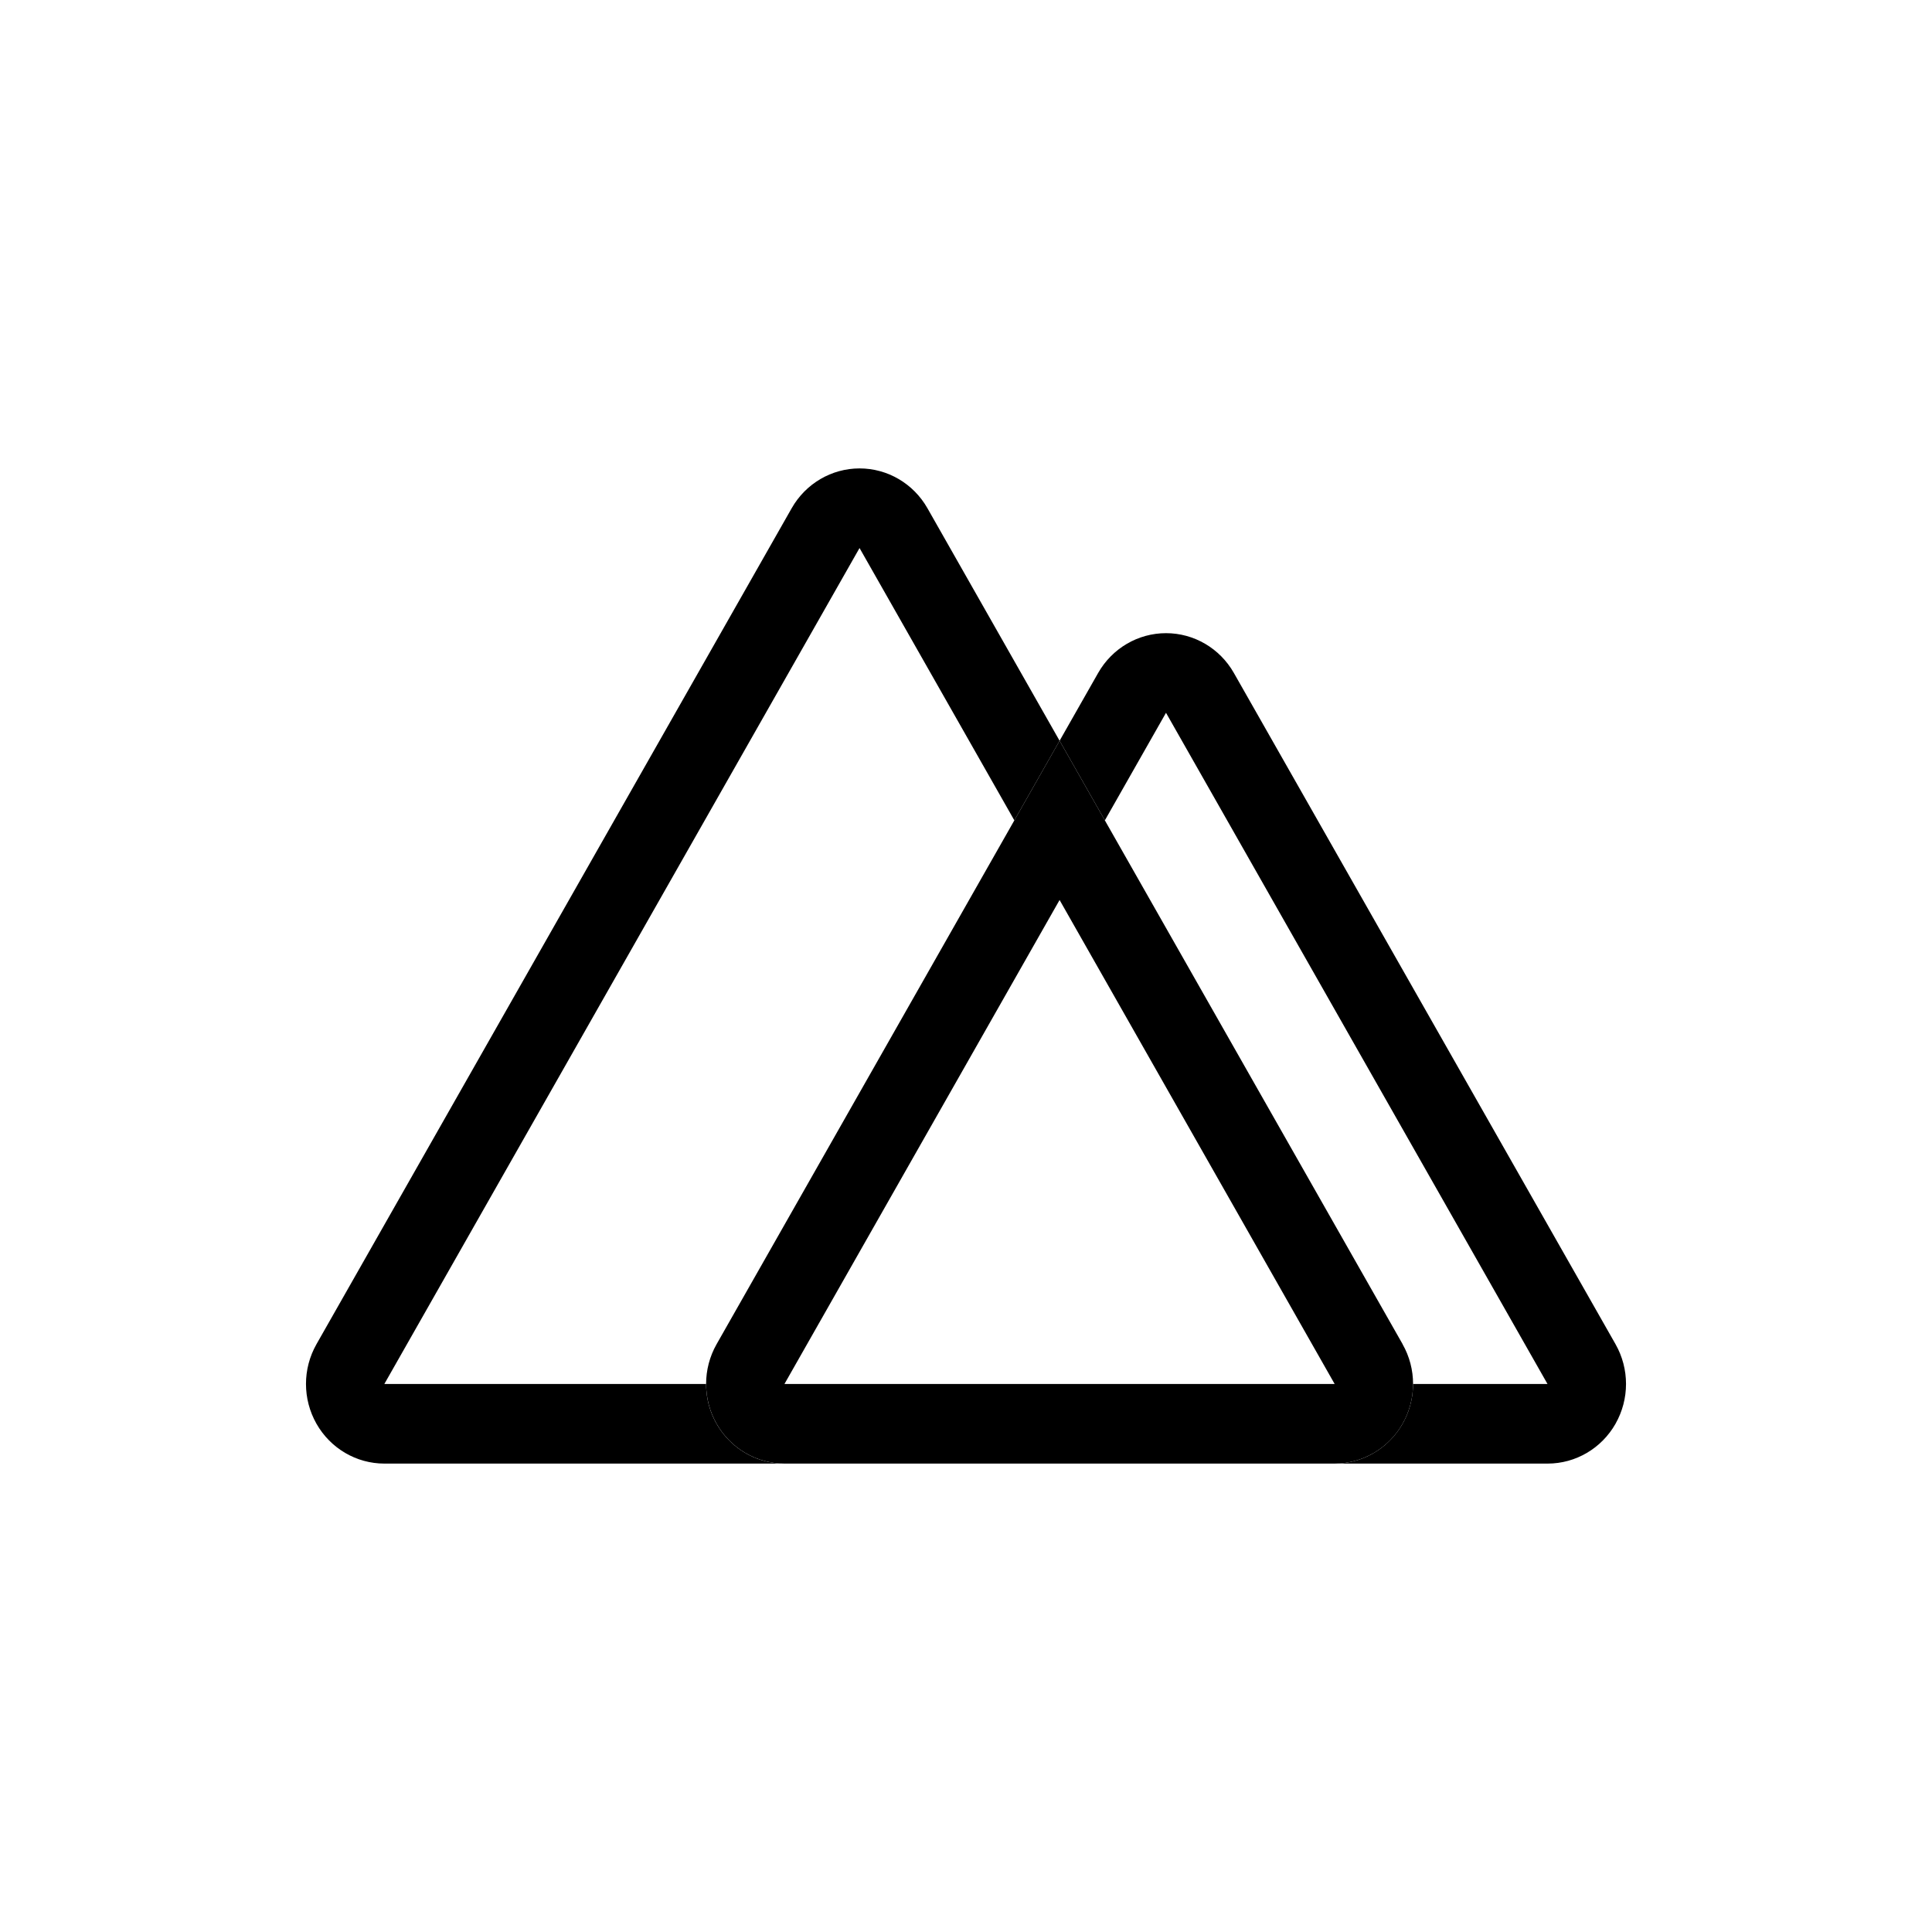 <?xml version="1.0" encoding="utf-8"?>
<!-- Generator: Adobe Illustrator 24.1.3, SVG Export Plug-In . SVG Version: 6.00 Build 0)  -->
<svg version="1.1" id="icon" xmlns="http://www.w3.org/2000/svg" xmlns:xlink="http://www.w3.org/1999/xlink" x="0px" y="0px"
	 viewBox="0 0 200 200" enable-background="new 0 0 200 200" xml:space="preserve">
<g>
	<g>
		<path d="M167.238,147.389c-1.449,2.549-4.127,4.121-7.025,4.121h-22.049c4.481,0,8.114-3.69,8.114-8.242h13.918
			l-39.492-69.48l-6.329,11.136l-4.686-8.242l3.989-7.016c1.45-2.55,4.128-4.121,7.027-4.121
			s5.577,1.571,7.026,4.122l39.506,69.479c1.45,2.556,1.45,5.686,0,8.242L167.238,147.389z"/>
	</g>
	<g>
		<path d="M109.689,76.683l-4.685,8.242l-16.025-28.193l-49.191,86.536H73.094c0,4.551,3.632,8.242,8.114,8.242H39.788
			c-2.898,0-5.577-1.572-7.026-4.122c-1.449-2.556-1.449-5.684,0-8.24L81.955,52.611
			c1.45-2.55,4.128-4.121,7.027-4.121s5.577,1.571,7.026,4.121L109.689,76.683z"/>
	</g>
	<g>
		<path d="M145.199,139.147L114.375,84.924l-4.686-8.242l-4.685,8.242l-30.821,54.223
			c-1.449,2.55-1.45,5.691,0,8.241c1.45,2.55,4.127,4.122,7.025,4.122h56.957c2.899,0,5.578-1.57,7.028-4.12
			c1.45-2.55,1.451-5.692,0-8.242H145.199z M81.207,143.268l28.481-50.102l28.475,50.102H81.207z"/>
	</g>
</g>
</svg>
